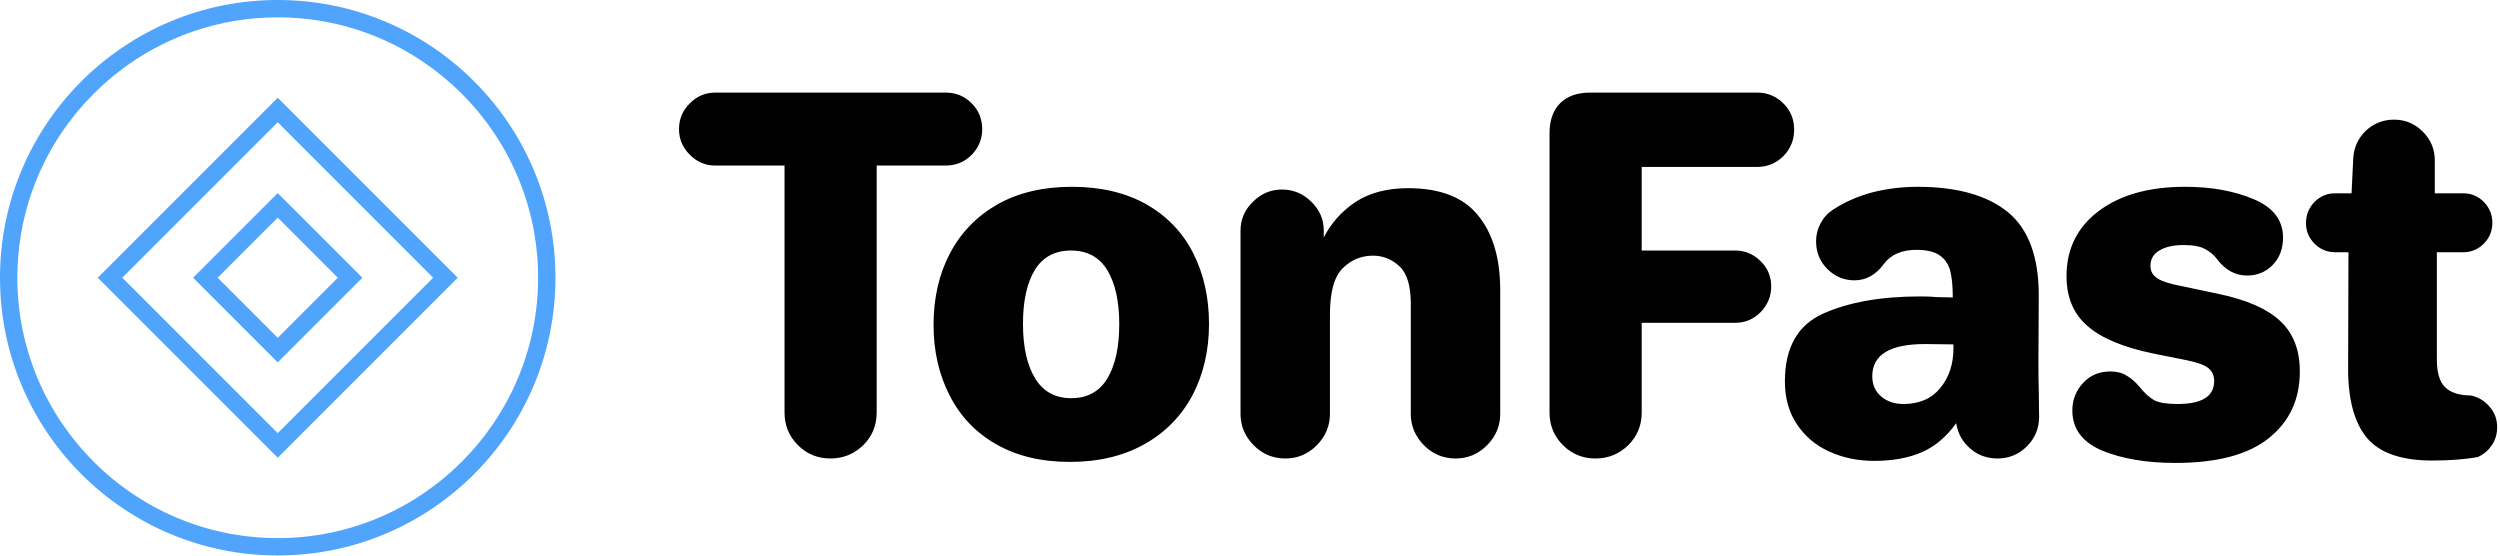 <svg data-v-423bf9ae="" xmlns="http://www.w3.org/2000/svg" viewBox="0 0 405 90" class="iconLeft"><!----><!----><!----><g data-v-423bf9ae="" id="33215bd0-1424-426e-aff1-82ba9194e41b" fill="#000000" transform="matrix(5.55,0,0,5.55,109.223,-2.317)"><path d="M4.56 13.80Q4.00 13.80 3.61 13.41Q3.22 13.02 3.22 12.46L3.22 12.46L3.22 5.25L1.20 5.25Q0.77 5.25 0.46 4.94Q0.14 4.62 0.14 4.19L0.14 4.19Q0.14 3.74 0.46 3.43Q0.77 3.12 1.20 3.12L1.20 3.12L7.92 3.12Q8.37 3.12 8.68 3.43Q8.99 3.74 8.99 4.19L8.99 4.19Q8.99 4.62 8.68 4.94Q8.37 5.25 7.92 5.25L7.92 5.25L5.91 5.25L5.91 12.46Q5.91 13.02 5.52 13.41Q5.12 13.80 4.56 13.80L4.56 13.80ZM11.55 13.90Q10.29 13.90 9.39 13.38Q8.50 12.87 8.04 11.96Q7.57 11.05 7.57 9.90L7.57 9.90Q7.57 8.72 8.05 7.81Q8.53 6.90 9.44 6.38Q10.35 5.87 11.61 5.87L11.61 5.87Q12.87 5.87 13.78 6.38Q14.69 6.90 15.15 7.81Q15.61 8.72 15.61 9.87L15.61 9.87Q15.61 11.03 15.13 11.95Q14.64 12.87 13.73 13.38Q12.81 13.90 11.55 13.90L11.55 13.90ZM11.59 12.04Q12.29 12.04 12.64 11.47Q12.99 10.89 12.99 9.88L12.99 9.88Q12.99 8.88 12.64 8.30Q12.29 7.73 11.58 7.73L11.58 7.73Q10.88 7.73 10.53 8.29Q10.18 8.86 10.18 9.87L10.18 9.87Q10.18 10.89 10.54 11.47Q10.89 12.04 11.59 12.04L11.59 12.04ZM17.84 13.80Q17.30 13.80 16.92 13.42Q16.53 13.03 16.53 12.50L16.53 12.50L16.53 7.15Q16.53 6.66 16.89 6.31Q17.25 5.95 17.74 5.95L17.74 5.95Q18.24 5.95 18.60 6.31Q18.96 6.66 18.96 7.15L18.96 7.15L18.96 7.35Q19.28 6.72 19.89 6.31Q20.51 5.91 21.42 5.91L21.42 5.91Q22.82 5.91 23.46 6.70Q24.11 7.49 24.11 8.88L24.11 8.88L24.11 12.50Q24.11 13.03 23.72 13.42Q23.34 13.80 22.81 13.80L22.81 13.80Q22.27 13.80 21.89 13.42Q21.50 13.03 21.50 12.50L21.50 12.50L21.50 9.28Q21.50 8.50 21.17 8.19Q20.83 7.88 20.40 7.88L20.40 7.88Q19.88 7.88 19.51 8.25Q19.14 8.62 19.14 9.60L19.14 9.60L19.14 12.50Q19.14 13.03 18.75 13.42Q18.37 13.80 17.84 13.80L17.84 13.80ZM26.89 13.80Q26.33 13.80 25.94 13.41Q25.55 13.02 25.55 12.46L25.55 12.46L25.55 4.31Q25.55 3.74 25.86 3.43Q26.17 3.12 26.74 3.12L26.74 3.12L31.61 3.12Q32.06 3.12 32.38 3.44Q32.69 3.75 32.69 4.20L32.69 4.20Q32.69 4.65 32.38 4.97Q32.06 5.29 31.61 5.29L31.61 5.29L28.24 5.29L28.24 7.73L30.97 7.73Q31.40 7.73 31.71 8.04Q32.02 8.34 32.02 8.78L32.02 8.78Q32.02 9.21 31.71 9.53Q31.40 9.84 30.97 9.84L30.97 9.84L28.24 9.84L28.24 12.46Q28.24 13.02 27.85 13.41Q27.45 13.80 26.89 13.80L26.89 13.80ZM35.03 13.87Q34.31 13.87 33.72 13.60Q33.12 13.33 32.77 12.80Q32.42 12.28 32.42 11.55L32.42 11.55Q32.42 10.07 33.54 9.57Q34.66 9.07 36.37 9.07L36.37 9.07Q36.69 9.07 36.85 9.09L36.85 9.09L37.32 9.10Q37.32 8.62 37.25 8.34Q37.18 8.05 36.95 7.88Q36.72 7.71 36.26 7.71L36.26 7.71Q35.62 7.71 35.31 8.12L35.31 8.12Q34.96 8.60 34.45 8.60L34.45 8.60Q33.99 8.60 33.66 8.27Q33.33 7.94 33.33 7.46L33.33 7.46Q33.33 7.18 33.46 6.94Q33.59 6.69 33.82 6.54L33.82 6.54Q34.34 6.20 34.98 6.03Q35.62 5.87 36.29 5.87L36.29 5.87Q38.02 5.87 38.93 6.61Q39.83 7.35 39.83 9.04L39.83 9.04L39.82 11.03Q39.82 11.55 39.83 11.80L39.83 11.80L39.84 12.59Q39.84 13.08 39.49 13.44Q39.13 13.80 38.63 13.80L38.63 13.80Q38.16 13.80 37.83 13.51Q37.49 13.22 37.42 12.77L37.42 12.77Q36.99 13.37 36.41 13.62Q35.83 13.87 35.03 13.87L35.03 13.87ZM35.88 12.21Q36.57 12.21 36.95 11.75Q37.34 11.28 37.34 10.58L37.34 10.58L37.34 10.47L36.51 10.46Q34.97 10.46 34.97 11.40L34.97 11.40Q34.97 11.77 35.23 11.99Q35.49 12.21 35.88 12.21L35.88 12.21ZM43.82 13.93Q42.56 13.93 41.68 13.57Q40.81 13.20 40.81 12.40L40.81 12.40Q40.81 11.94 41.12 11.60Q41.43 11.26 41.92 11.26L41.92 11.26Q42.20 11.26 42.39 11.38Q42.59 11.49 42.78 11.72L42.78 11.72Q42.99 11.98 43.20 12.10Q43.41 12.21 43.88 12.21L43.88 12.21Q44.95 12.21 44.95 11.54L44.95 11.54Q44.95 11.31 44.79 11.17Q44.63 11.03 44.14 10.93L44.14 10.93L43.19 10.74Q41.87 10.47 41.26 9.94Q40.64 9.41 40.64 8.48L40.64 8.48Q40.64 7.28 41.59 6.57Q42.53 5.87 44.10 5.87L44.10 5.87Q45.25 5.87 46.10 6.23Q46.96 6.59 46.96 7.35L46.96 7.35Q46.96 7.85 46.65 8.16Q46.35 8.46 45.91 8.46L45.91 8.46Q45.40 8.46 45.04 7.99L45.04 7.99Q44.90 7.80 44.69 7.69Q44.48 7.57 44.06 7.57L44.06 7.57Q43.61 7.57 43.35 7.73Q43.09 7.88 43.09 8.18L43.09 8.18Q43.09 8.41 43.29 8.54Q43.48 8.67 43.96 8.76L43.96 8.76L45.05 8.99Q46.31 9.25 46.88 9.79Q47.45 10.32 47.45 11.26L47.45 11.26Q47.45 12.49 46.54 13.21Q45.64 13.93 43.82 13.93L43.82 13.93ZM51.31 13.86Q49.97 13.86 49.41 13.20Q48.85 12.53 48.86 11.13L48.86 11.13L48.87 7.78L48.48 7.78Q48.13 7.78 47.88 7.53Q47.63 7.28 47.63 6.93L47.63 6.93Q47.63 6.57 47.88 6.31Q48.13 6.06 48.48 6.06L48.48 6.06L48.96 6.06L49.01 5.03Q49.04 4.56 49.38 4.23Q49.73 3.91 50.20 3.91L50.20 3.91Q50.69 3.91 51.04 4.26Q51.39 4.61 51.39 5.10L51.39 5.10L51.39 6.06L52.22 6.06Q52.57 6.06 52.82 6.31Q53.07 6.57 53.07 6.92L53.07 6.92Q53.07 7.28 52.82 7.53Q52.57 7.78 52.22 7.78L52.22 7.78L51.45 7.78L51.45 10.91Q51.45 11.48 51.69 11.72Q51.94 11.96 52.44 11.96L52.44 11.96Q52.77 12.03 52.99 12.29Q53.21 12.54 53.21 12.89L53.21 12.89Q53.21 13.19 53.05 13.42Q52.89 13.65 52.64 13.76L52.64 13.76Q52.08 13.86 51.31 13.86L51.31 13.86Z"></path></g><defs data-v-423bf9ae=""><linearGradient data-v-423bf9ae="" gradientTransform="rotate(25)" id="8e1b781b-b9ea-4f93-8e6b-47be35770289" x1="0%" y1="0%" x2="100%" y2="0%"><stop data-v-423bf9ae="" offset="0%" style="stop-color: rgb(81, 164, 251); stop-opacity: 1;"></stop><stop data-v-423bf9ae="" offset="100%" style="stop-color: rgb(81, 164, 251); stop-opacity: 1;"></stop></linearGradient></defs><g data-v-423bf9ae="" id="d2ea6cdd-5ec3-46a5-adef-fd071d7a227d" transform="matrix(2.812,0,0,2.812,0,0)" stroke="none" fill="url(#8e1b781b-b9ea-4f93-8e6b-47be35770289)"><path d="M16 1c8.271 0 15 6.729 15 15s-6.729 15-15 15S1 24.271 1 16 7.729 1 16 1m0-1C7.163 0 0 7.163 0 16s7.163 16 16 16 16-7.163 16-16S24.837 0 16 0z"></path><path d="M16 7.045L24.955 16 16 24.955 7.045 16 16 7.045m0-1.414L5.631 16 16 26.369 26.369 16 16 5.631z"></path><path d="M16 12.538L19.462 16 16 19.462 12.538 16 16 12.538m0-1.414L11.124 16 16 20.876 20.876 16 16 11.124z"></path></g><!----></svg>